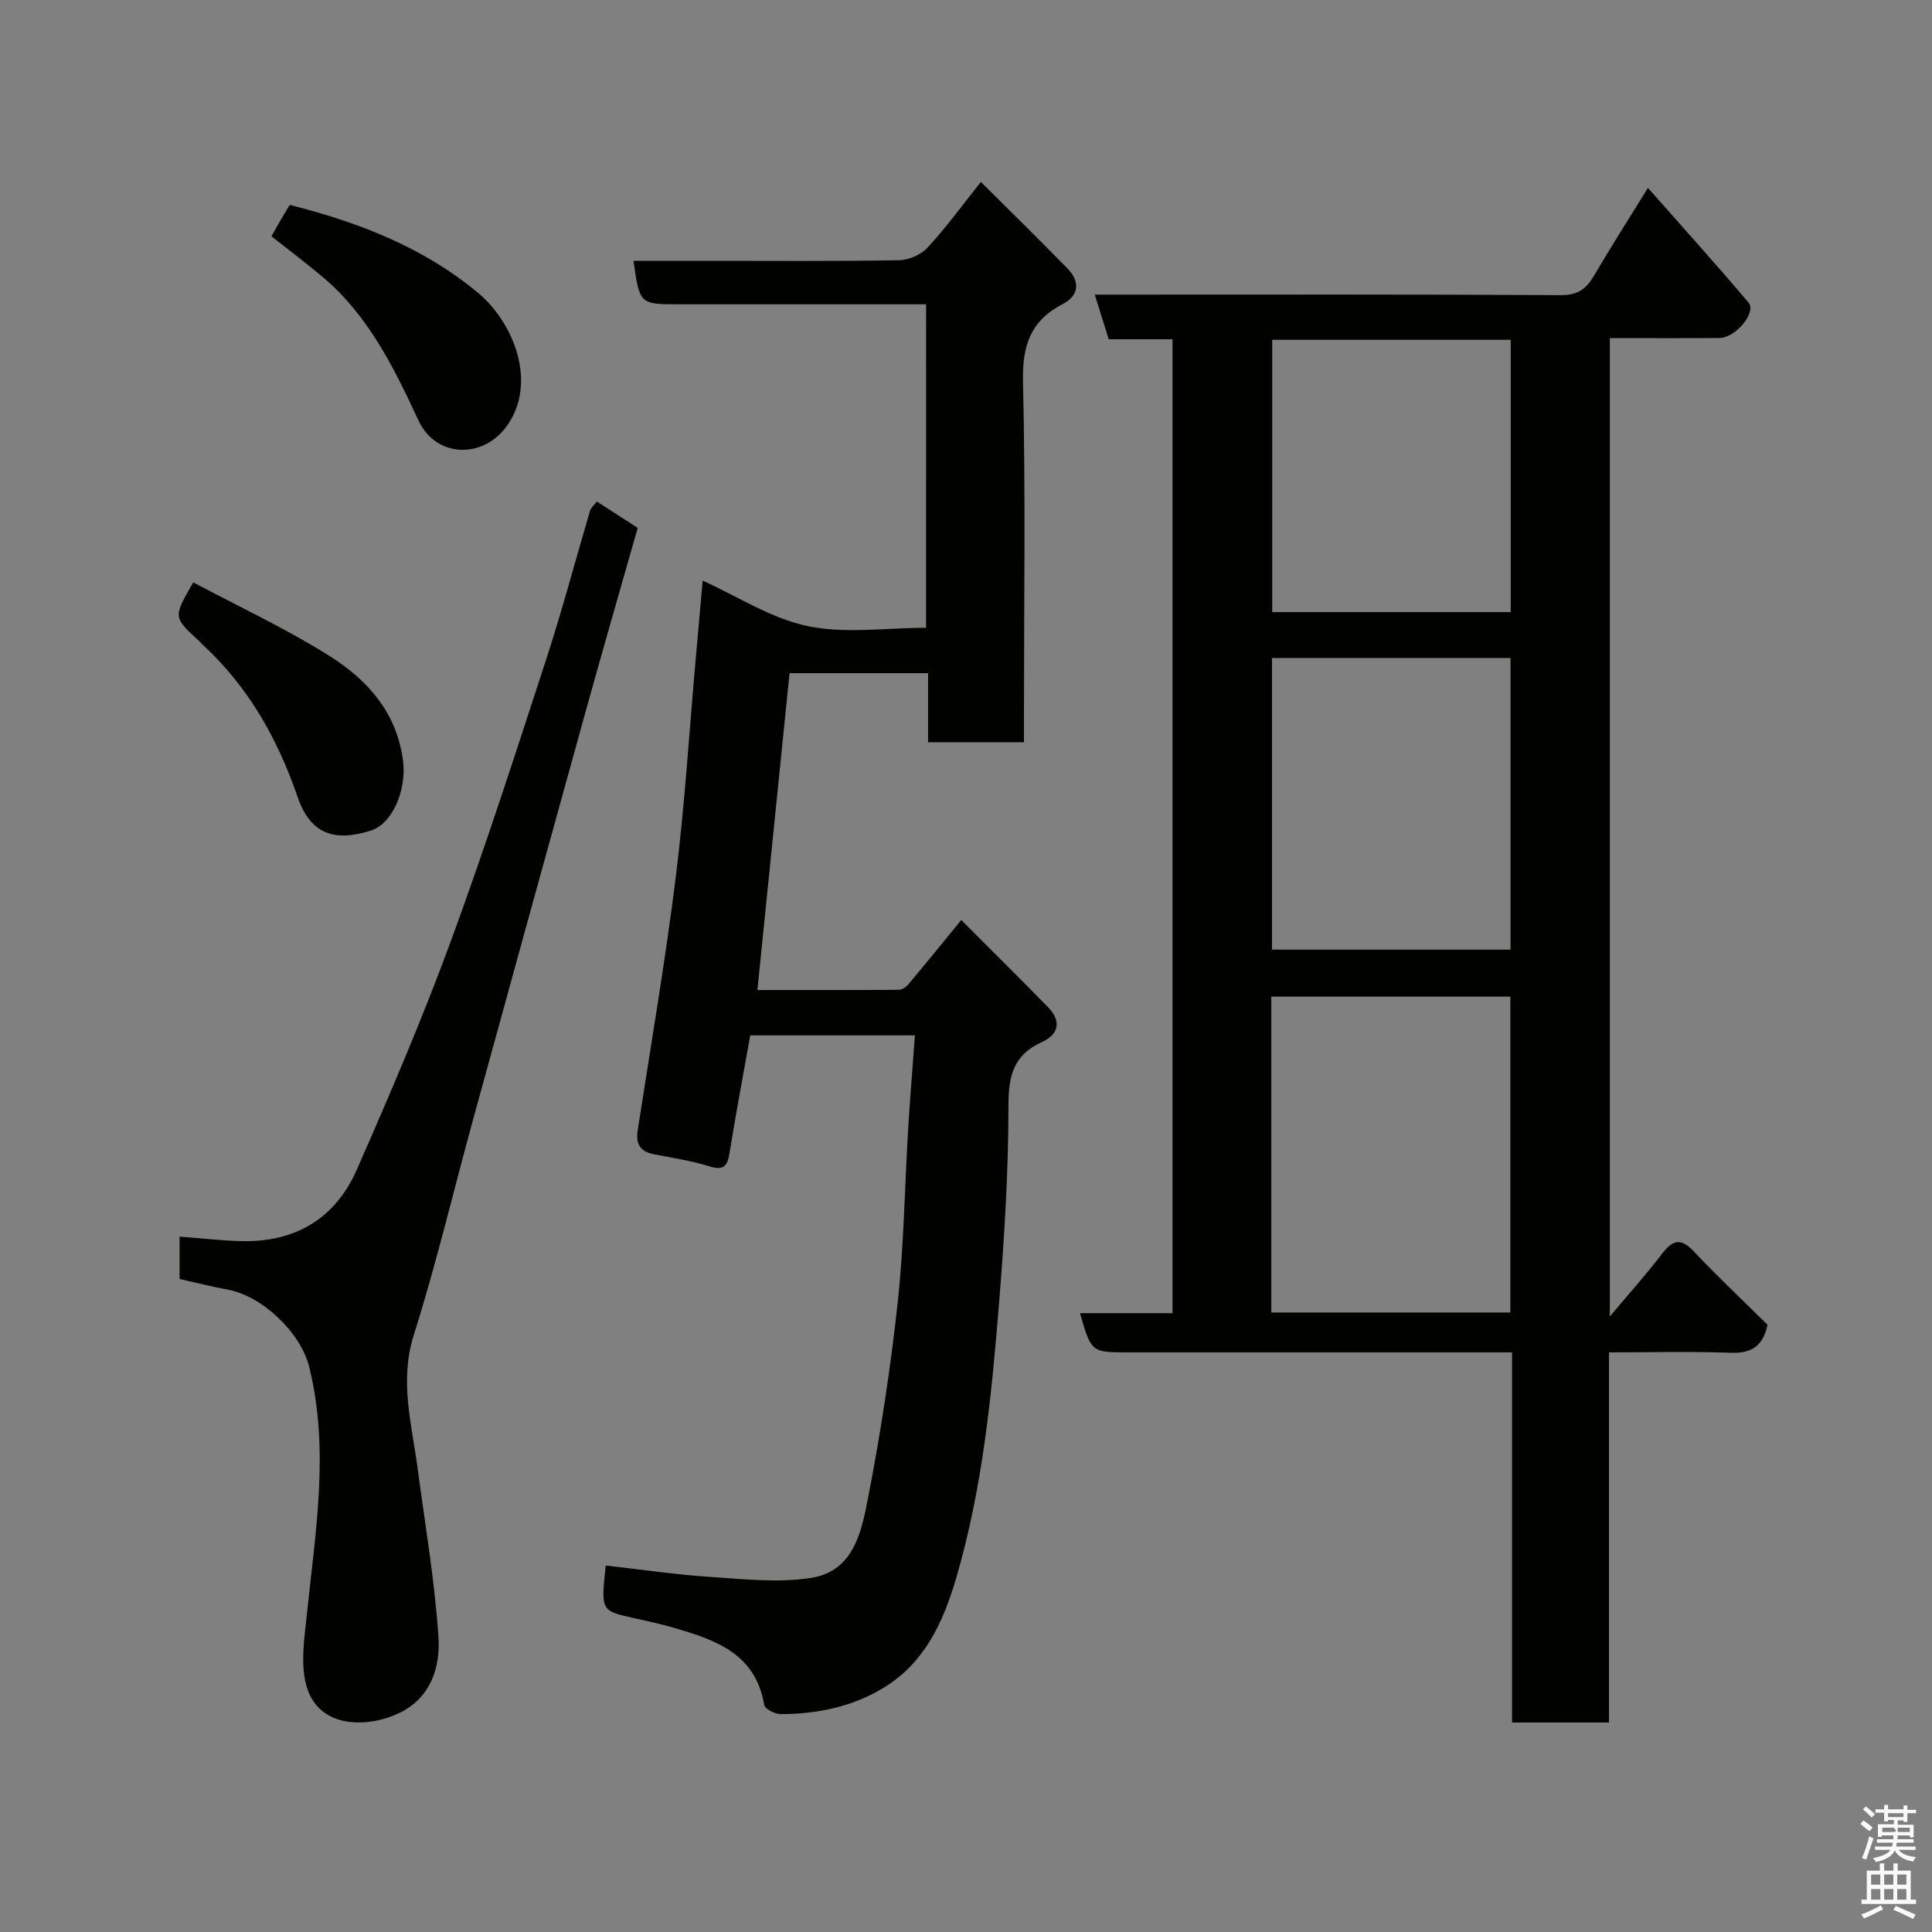 <svg enable-background="new 0 0 400 400" viewBox="0 0 400 400" xmlns="http://www.w3.org/2000/svg"><rect x="0" y="0" width="400" height="400" fill="#808080" stroke="none"/><path d="m385.2 377.6.6-.7c.6.4 1.3.9 1.9 1.5l-.6.7c-.8-.5-1.4-1-1.9-1.5zm.3 7.1c.6-1.4 1.1-2.9 1.5-4.5.3.1.6.3.9.4-.5 1.4-1 2.9-1.5 4.4zm.2-10.1.6-.6c.7.5 1.3 1.1 1.9 1.6l-.7.7c-.6-.6-1.2-1.2-1.8-1.7zm8.4-.8h.8v.9h1.8v.7h-1.8v1.8h-.8v-.3h-1.2v.9h3.3v2.6h-.8v-.4h-2.5c0 .3 0 .6-.1.8h3.4v.7h-3.5c0 .3-.1.6-.1.8h4v.7h-3.5c.7.9 1.9 1.3 3.6 1.5-.2.2-.4.5-.6.9-1.9-.3-3.2-1.1-3.8-2.3-.5 1.1-1.8 2-3.9 2.4-.2-.3-.4-.5-.6-.8 1.9-.4 3.1-.9 3.6-1.7h-3.2v-.7h3.5c.1-.2.1-.5.2-.8h-3.3v-.7h3.4c0-.2 0-.5 0-.8h-2.4v.3h-.8v-2.6h3.3v-.9h-1.2v.3h-.8v-1.8h-1.8v-.7h1.8v-.9h.8v.9h3.2zm-4.4 5.5h2.4c1-.3 0-.6 0-.9h-2.4zm1.2-3.1h3.2v-.8h-3.2zm4.4 2.2h-2.4v.9h2.5v-.9z" fill="#fafafb"/><path d="m389.2 385.8h.9v1.5h1.9v-1.5h.9v1.5h2.7v6h1.1v.9h-11.3v-.9h1.1v-6h2.7zm.2 8.7.5.8c-1.2.6-2.5 1.3-4 1.9-.2-.3-.3-.6-.6-.8 1.6-.6 3-1.3 4.1-1.9zm-2-4.3h1.9v-2.1h-1.9zm0 3.1h1.9v-2.2h-1.9zm2.7-3.1h1.9v-2.1h-1.9zm0 3.1h1.9v-2.2h-1.9zm2.4 1.3c1.4.6 2.7 1.2 4.1 1.8l-.5.9c-1.5-.7-2.8-1.4-4.1-1.9zm2.2-6.5h-1.9v2.1h1.9zm-1.9 5.2h1.9v-2.2h-1.9z" fill="#fafafb"/><g fill="#010100"><path d="m223.6 271.88h19.16c0-67.28 0-134.2 0-201.64-4.36 0-8.77 0-13.21 0-1-3.2-1.85-5.93-2.89-9.24h6.01c30.16 0 60.32-.08 90.48.11 3.53.02 5.28-1.32 6.89-4.06 3.37-5.75 6.96-11.37 11.15-18.15 7.23 8.2 14.15 15.86 20.82 23.74 1.71 2.02-2.66 7.31-6.01 7.34-7.48.06-14.95.02-22.7.02v202.56c4.01-4.77 7.52-8.68 10.7-12.85 2.16-2.83 3.84-3.64 6.65-.66 4.9 5.21 10.13 10.12 15.3 15.24-.91 4.29-3.21 5.95-7.62 5.79-8.27-.31-16.57-.09-25.21-.09v76.64c-6.74 0-13.13 0-20.07 0 0-25.4 0-50.78 0-76.64-2.33 0-4.11 0-5.9 0-24.49 0-48.99 0-73.48 0-7.73.01-7.73.01-10.07-8.11zm39.61-.14h49.49c0-21.96 0-43.66 0-65.4-16.67 0-33.05 0-49.49 0zm.14-135.51v60.38h49.39c0-20.32 0-40.23 0-60.38-16.52 0-32.77 0-49.39 0zm49.43-65.88c-16.77 0-33.14 0-49.38 0v56.38h49.38c0-18.84 0-37.43 0-56.38z"/><path d="m191.74 63c-13.92 0-27.54 0-41.17 0-3.33 0-6.66 0-10 0-8.14 0-8.14 0-9.41-9h15.93c13 0 25.99.11 38.99-.12 2.02-.04 4.55-1.1 5.91-2.56 3.78-4.07 7.06-8.6 11.09-13.65 6.01 5.98 12.08 11.91 18 17.99 2.56 2.63 2.29 5.55-.97 7.24-6.72 3.46-8.48 8.59-8.31 16.06.54 22.98.2 45.98.2 68.97v5.74c-6.71 0-13.09 0-19.85 0 0-4.72 0-9.32 0-14.3-9.75 0-19.13 0-28.68 0-2.19 21.62-4.39 43.28-6.66 65.61 10.04 0 19.65.02 29.25-.05.65 0 1.48-.52 1.93-1.05 3.48-4.13 6.88-8.33 11.03-13.4 6.02 6.04 12.03 11.97 17.93 18.01 2.82 2.89 2.36 5.63-1.3 7.29-5.76 2.62-6.86 6.9-6.86 12.99 0 13.37-.8 26.76-1.87 40.09-1.56 19.56-3.43 39.12-9.01 58.06-2.63 8.9-6.42 17.22-14.77 22.39-6.58 4.07-13.9 5.55-21.51 5.58-1.18 0-3.27-1.07-3.41-1.9-1.8-10.72-10.2-13.5-18.84-16.01-2.81-.81-5.68-1.42-8.53-2.06-6.4-1.44-6.44-1.48-5.44-10.79 7.23.81 14.46 1.88 21.72 2.36 6.95.46 14.09 1.26 20.87.18 8.9-1.42 10.43-9.85 11.79-16.91 2.58-13.3 4.62-26.74 6.08-40.2 1.28-11.8 1.43-23.72 2.14-35.58.39-6.41.92-12.81 1.41-19.62-11.72 0-22.78 0-34.09 0-1.44 8.09-2.98 16.23-4.3 24.4-.45 2.82-1.33 3.62-4.27 2.69-3.71-1.18-7.62-1.72-11.46-2.49-2.78-.56-3.71-2.16-3.27-4.95 2.7-17.43 5.68-34.83 7.87-52.33 1.85-14.83 2.77-29.78 4.09-44.67.48-5.42.96-10.84 1.49-16.8 7.17 3.24 14.12 7.81 21.7 9.41 7.78 1.64 16.17.36 24.55.36.01-22.35.01-44.28.01-66.98z"/><path d="m37.18 264.8c0-2.98 0-5.6 0-8.77 4.39.33 8.57.82 12.76.93 11.15.29 19.47-4.66 23.92-14.77 6.81-15.48 13.49-31.06 19.33-46.93 7.13-19.37 13.47-39.04 19.87-58.67 3.33-10.19 6.06-20.57 9.1-30.85.17-.59.76-1.05 1.4-1.91 2.72 1.75 5.4 3.48 8.47 5.46-3.62 12.74-7.3 25.48-10.85 38.26-7.78 28.04-15.5 56.09-23.21 84.15-4.09 14.89-7.64 29.95-12.29 44.67-3.02 9.55-.44 18.44.78 27.61 1.55 11.66 3.55 23.31 4.32 35.02.4 6.16-1.57 12.47-8.04 15.63-6.21 3.03-16.25 3.44-19.09-4.94-1.59-4.72-.63-10.48-.09-15.7 1.76-17 4.69-33.95.45-51.01-1.77-7.11-9.73-14.69-16.91-15.99-3.31-.61-6.59-1.45-9.92-2.19z"/><path d="m56.2 48.92c.76-1.34 1.36-2.43 1.99-3.51.57-.98 1.16-1.94 1.79-2.99 14.25 3.59 27.69 8.79 38.98 18.2 7.53 6.28 12.27 18.68 6.05 27.47-4.97 7.03-14.75 6.75-18.38-1.06-5.07-10.9-10.3-21.6-19.68-29.56-3.49-2.95-7.16-5.7-10.75-8.55z"/><path d="m40.02 120.58c9.31 4.95 18.94 9.45 27.89 15.03 8.06 5.03 14.33 11.83 15.56 22.16.68 5.68-2.14 12.75-6.68 14.19-7.71 2.46-12.58.58-15.16-6.92-4.12-11.98-10.09-22.65-19.42-31.33-.37-.34-.7-.72-1.06-1.06-5.31-4.89-5.31-4.88-1.13-12.07z"/></g></svg>